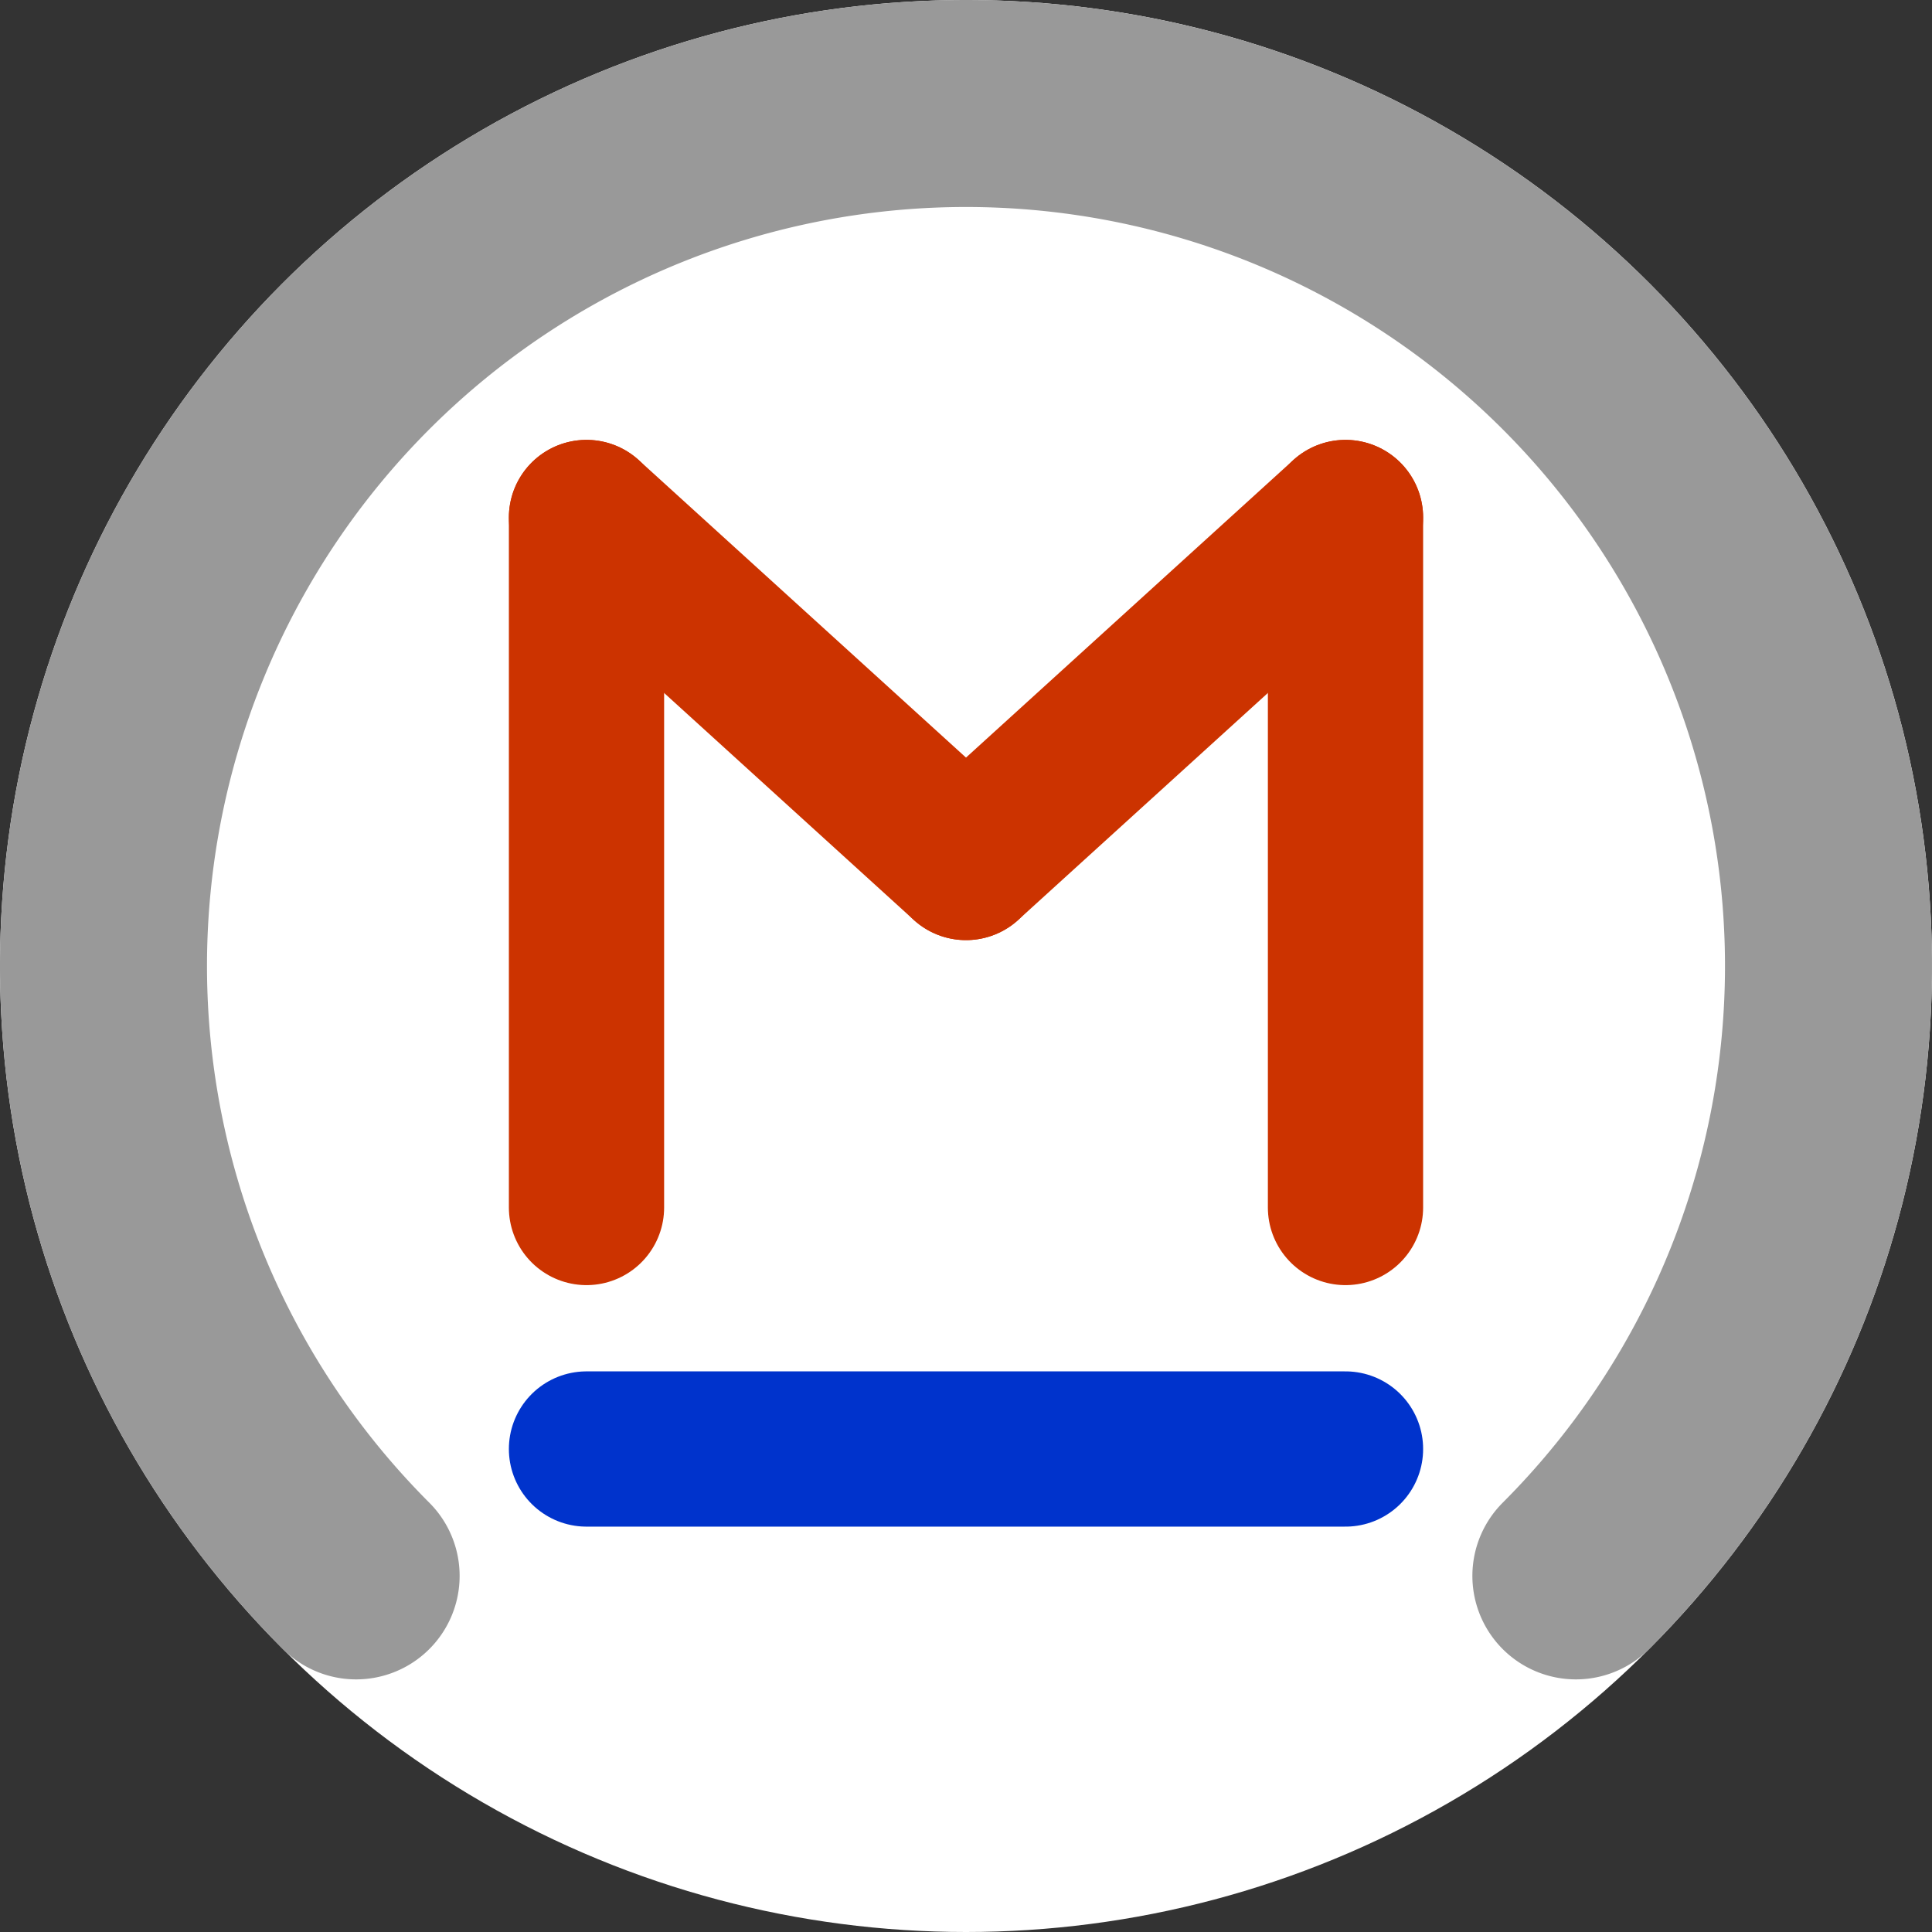 <svg width="112" height="112" xmlns="http://www.w3.org/2000/svg">
<rect width="100%" height="100%" fill="#333333" stroke="none"/>
<g transform="" stroke-linecap="round">
<circle transform="translate(56,56)" cx="0" cy="0" r="56" fill="#fff"/>
<path transform="translate(56,56) rotate(135)" stroke="#999" stroke-width="12" fill="none" d="M0,-50 a 50 50 1 1 0 +50 50"/>
<g transform="translate(56,50)" stroke="#c30" stroke-width="9">
<line x1="-22" y1="-20" x2="-22" y2="20"/>
<line x1="+22" y1="-20" x2="+22" y2="20"/>
<line x1="-22" y1="-20" x2="0" y2="0"/>
<line x1="+22" y1="-20" x2="0" y2="0"/>
</g>
<g transform="translate(56,84)" stroke="#03c" stroke-width="9">
<line x1="-22" y1="0" x2="+22" y2="0"/>
</g>
</g>
</svg>
